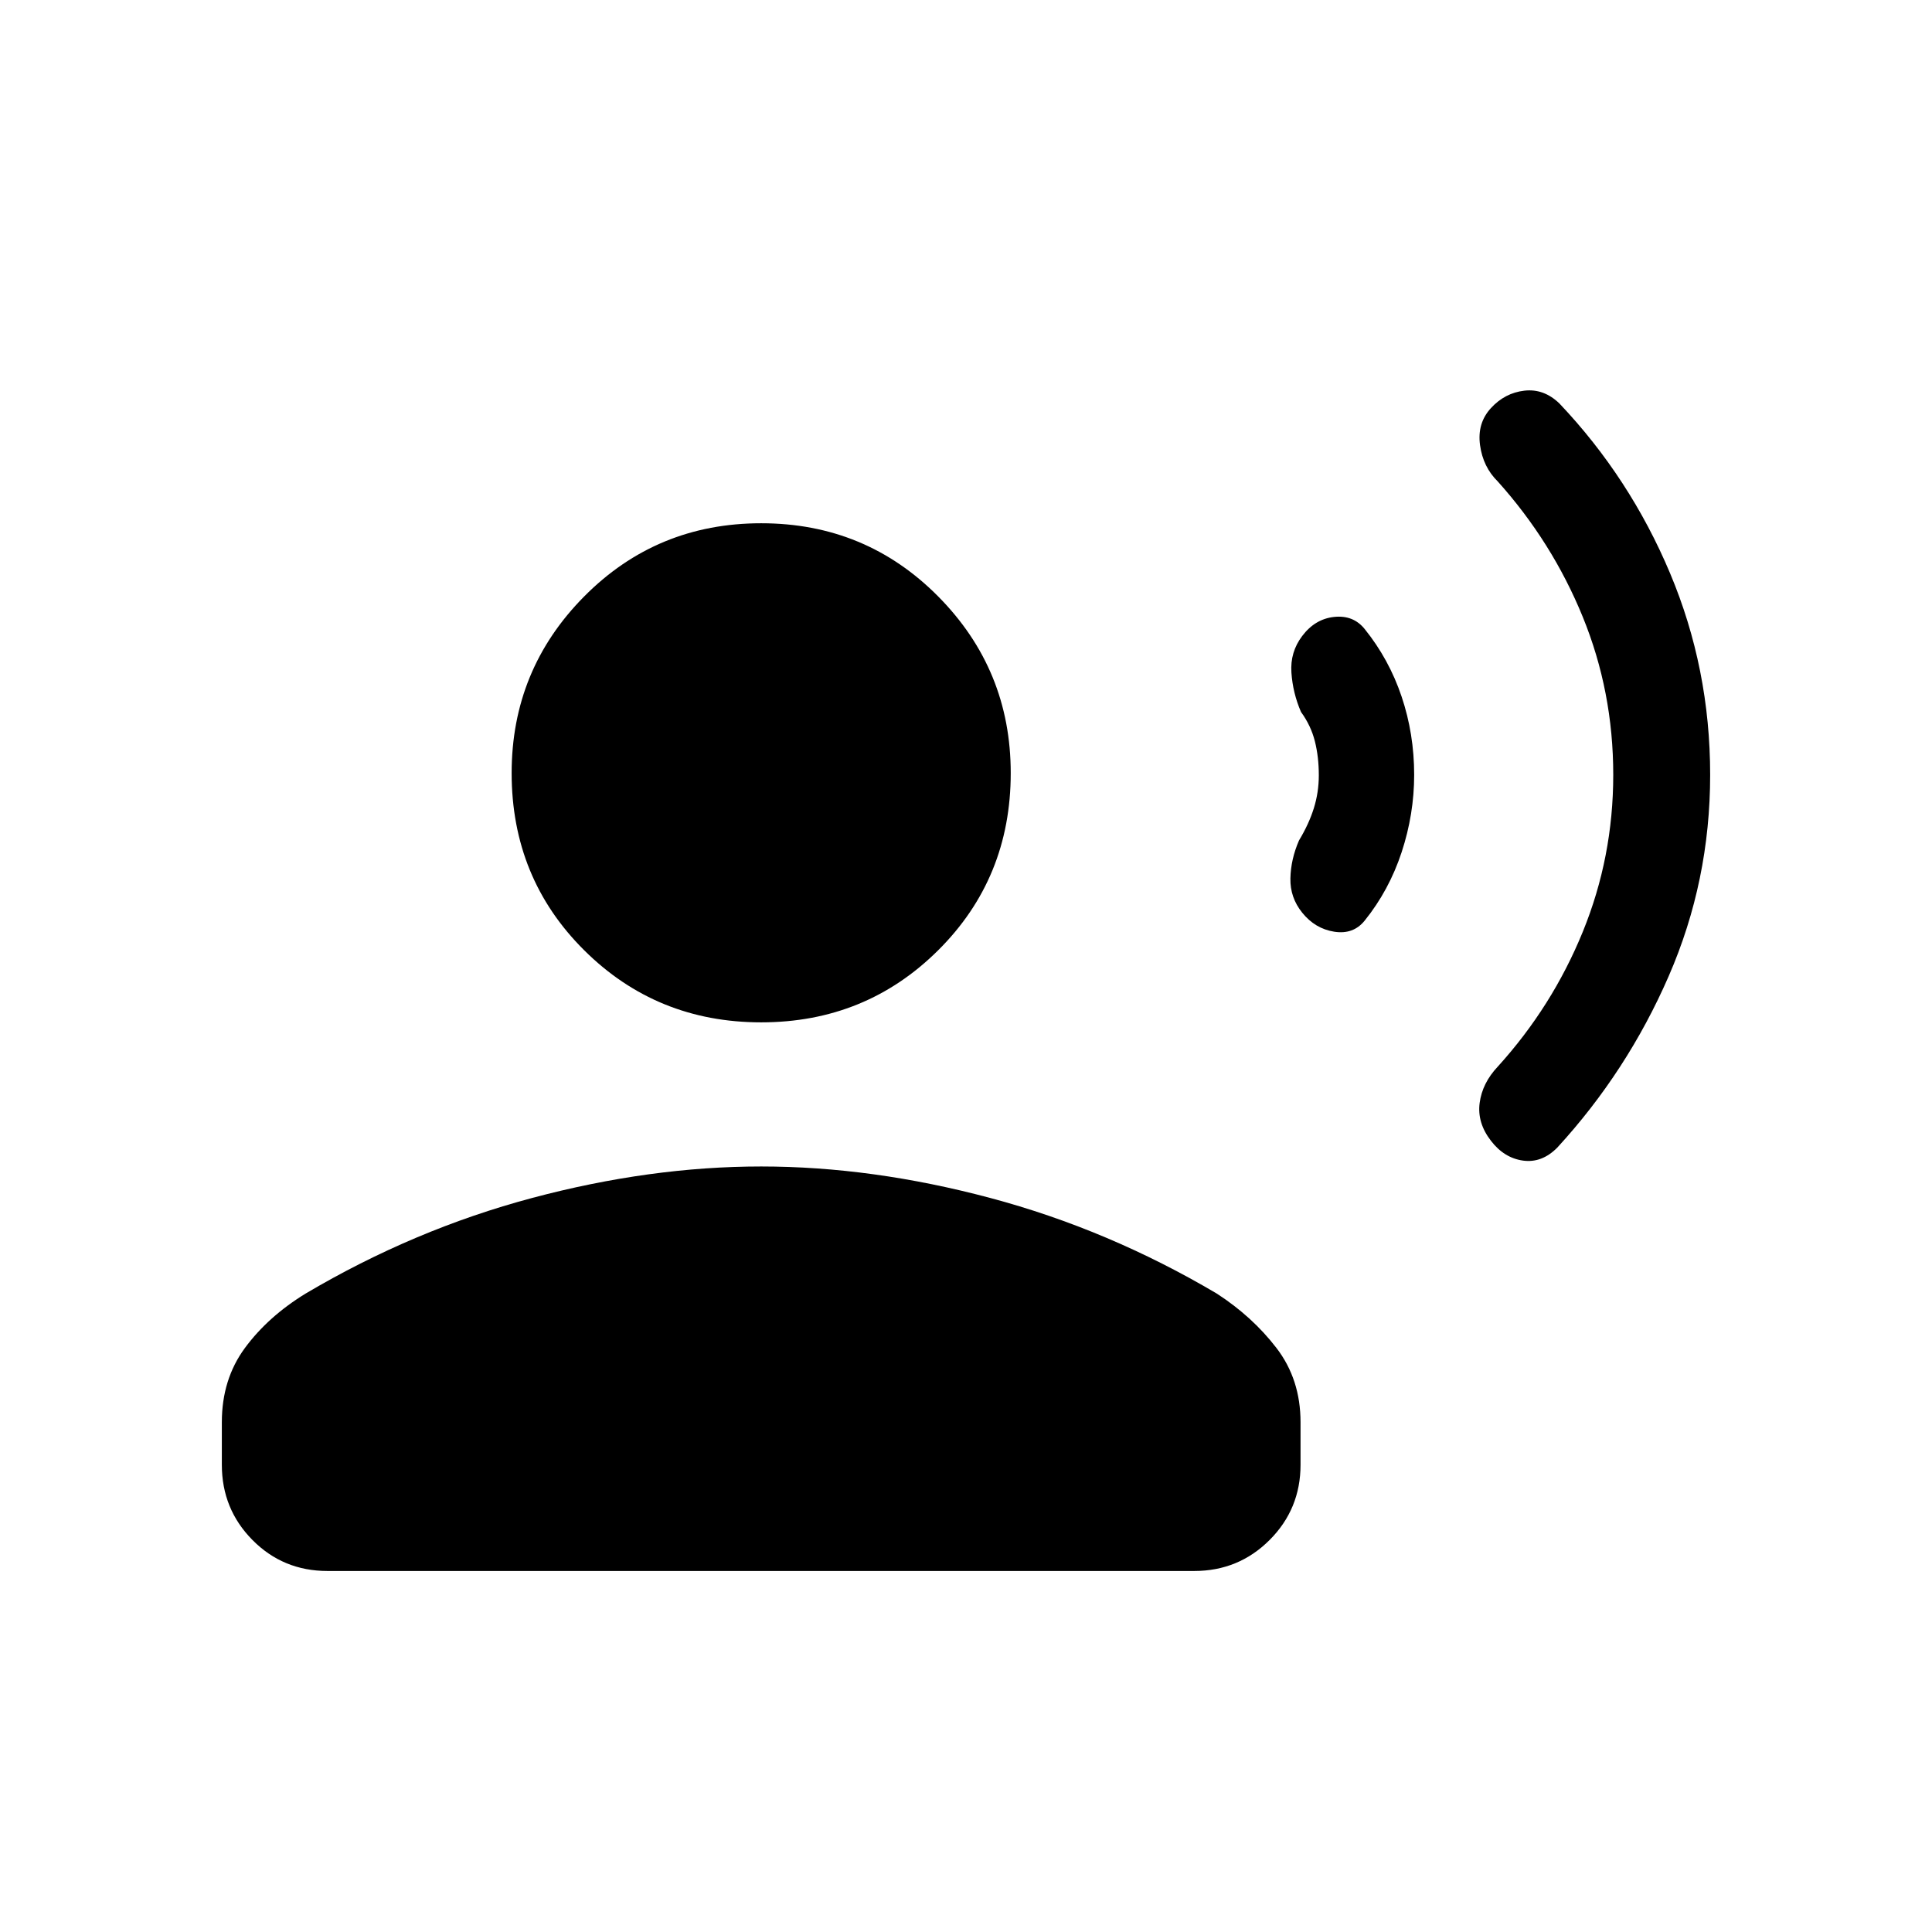 <svg xmlns="http://www.w3.org/2000/svg" height="20" viewBox="0 -960 960 960" width="20"><path d="M849.768-575q0 52.721-20.593 100.029t-55.345 85.188q-7.677 7.782-17.061 6.474-9.384-1.307-15.923-9.846-6.922-8.923-5.615-18.807 1.308-9.884 9-18.038 27.07-29.84 42.227-66.95 15.158-37.11 15.158-78.05 0-41.371-15.158-78.489-15.157-37.119-42.227-67.281-7.307-7.153-8.807-18.037-1.5-10.885 5.422-18.423 6.923-7.538 16.615-8.654 9.692-1.115 17.444 6.408 35.017 36.938 54.94 84.311Q849.768-627.792 849.768-575Zm-147.077 0q0 19.538-6.231 38.461-6.23 18.923-18.347 33.971-5.652 7.028-15.152 5.528t-15.89-9.445q-6.071-7.516-5.878-17.015.192-9.5 4.269-18.884 4.923-8.154 7.385-16.049 2.461-7.895 2.461-16.308 0-9.182-1.961-16.952-1.962-7.769-6.885-14.538-4.077-9.384-4.769-19.576-.693-10.192 5.378-18.189 6.39-8.464 15.89-9.464t15.152 6.028q12.117 15.048 18.347 33.586 6.231 18.539 6.231 38.846ZM378.23-452.001q-51.922 0-87.96-35.832t-36.038-88.034q0-51.378 36.038-87.755 36.038-36.377 87.96-36.377 51.923 0 87.961 36.377t36.038 87.755q0 52.202-36.038 88.034-36.038 35.832-87.961 35.832ZM110.232-232.155v-21.154q0-21.307 11.461-36.884 11.462-15.576 30.154-27.038 53.846-31.846 112.538-47.5 58.692-15.653 113.845-15.653 55.154 0 113.846 15.653 58.692 15.654 112.538 47.5 17.692 11.462 29.653 27.038 11.962 15.577 11.962 36.884v21.154q0 22.007-15.392 37.387-15.393 15.381-37.416 15.381H162.716q-22.023 0-37.254-15.381-15.23-15.38-15.23-37.387Z"/></svg>